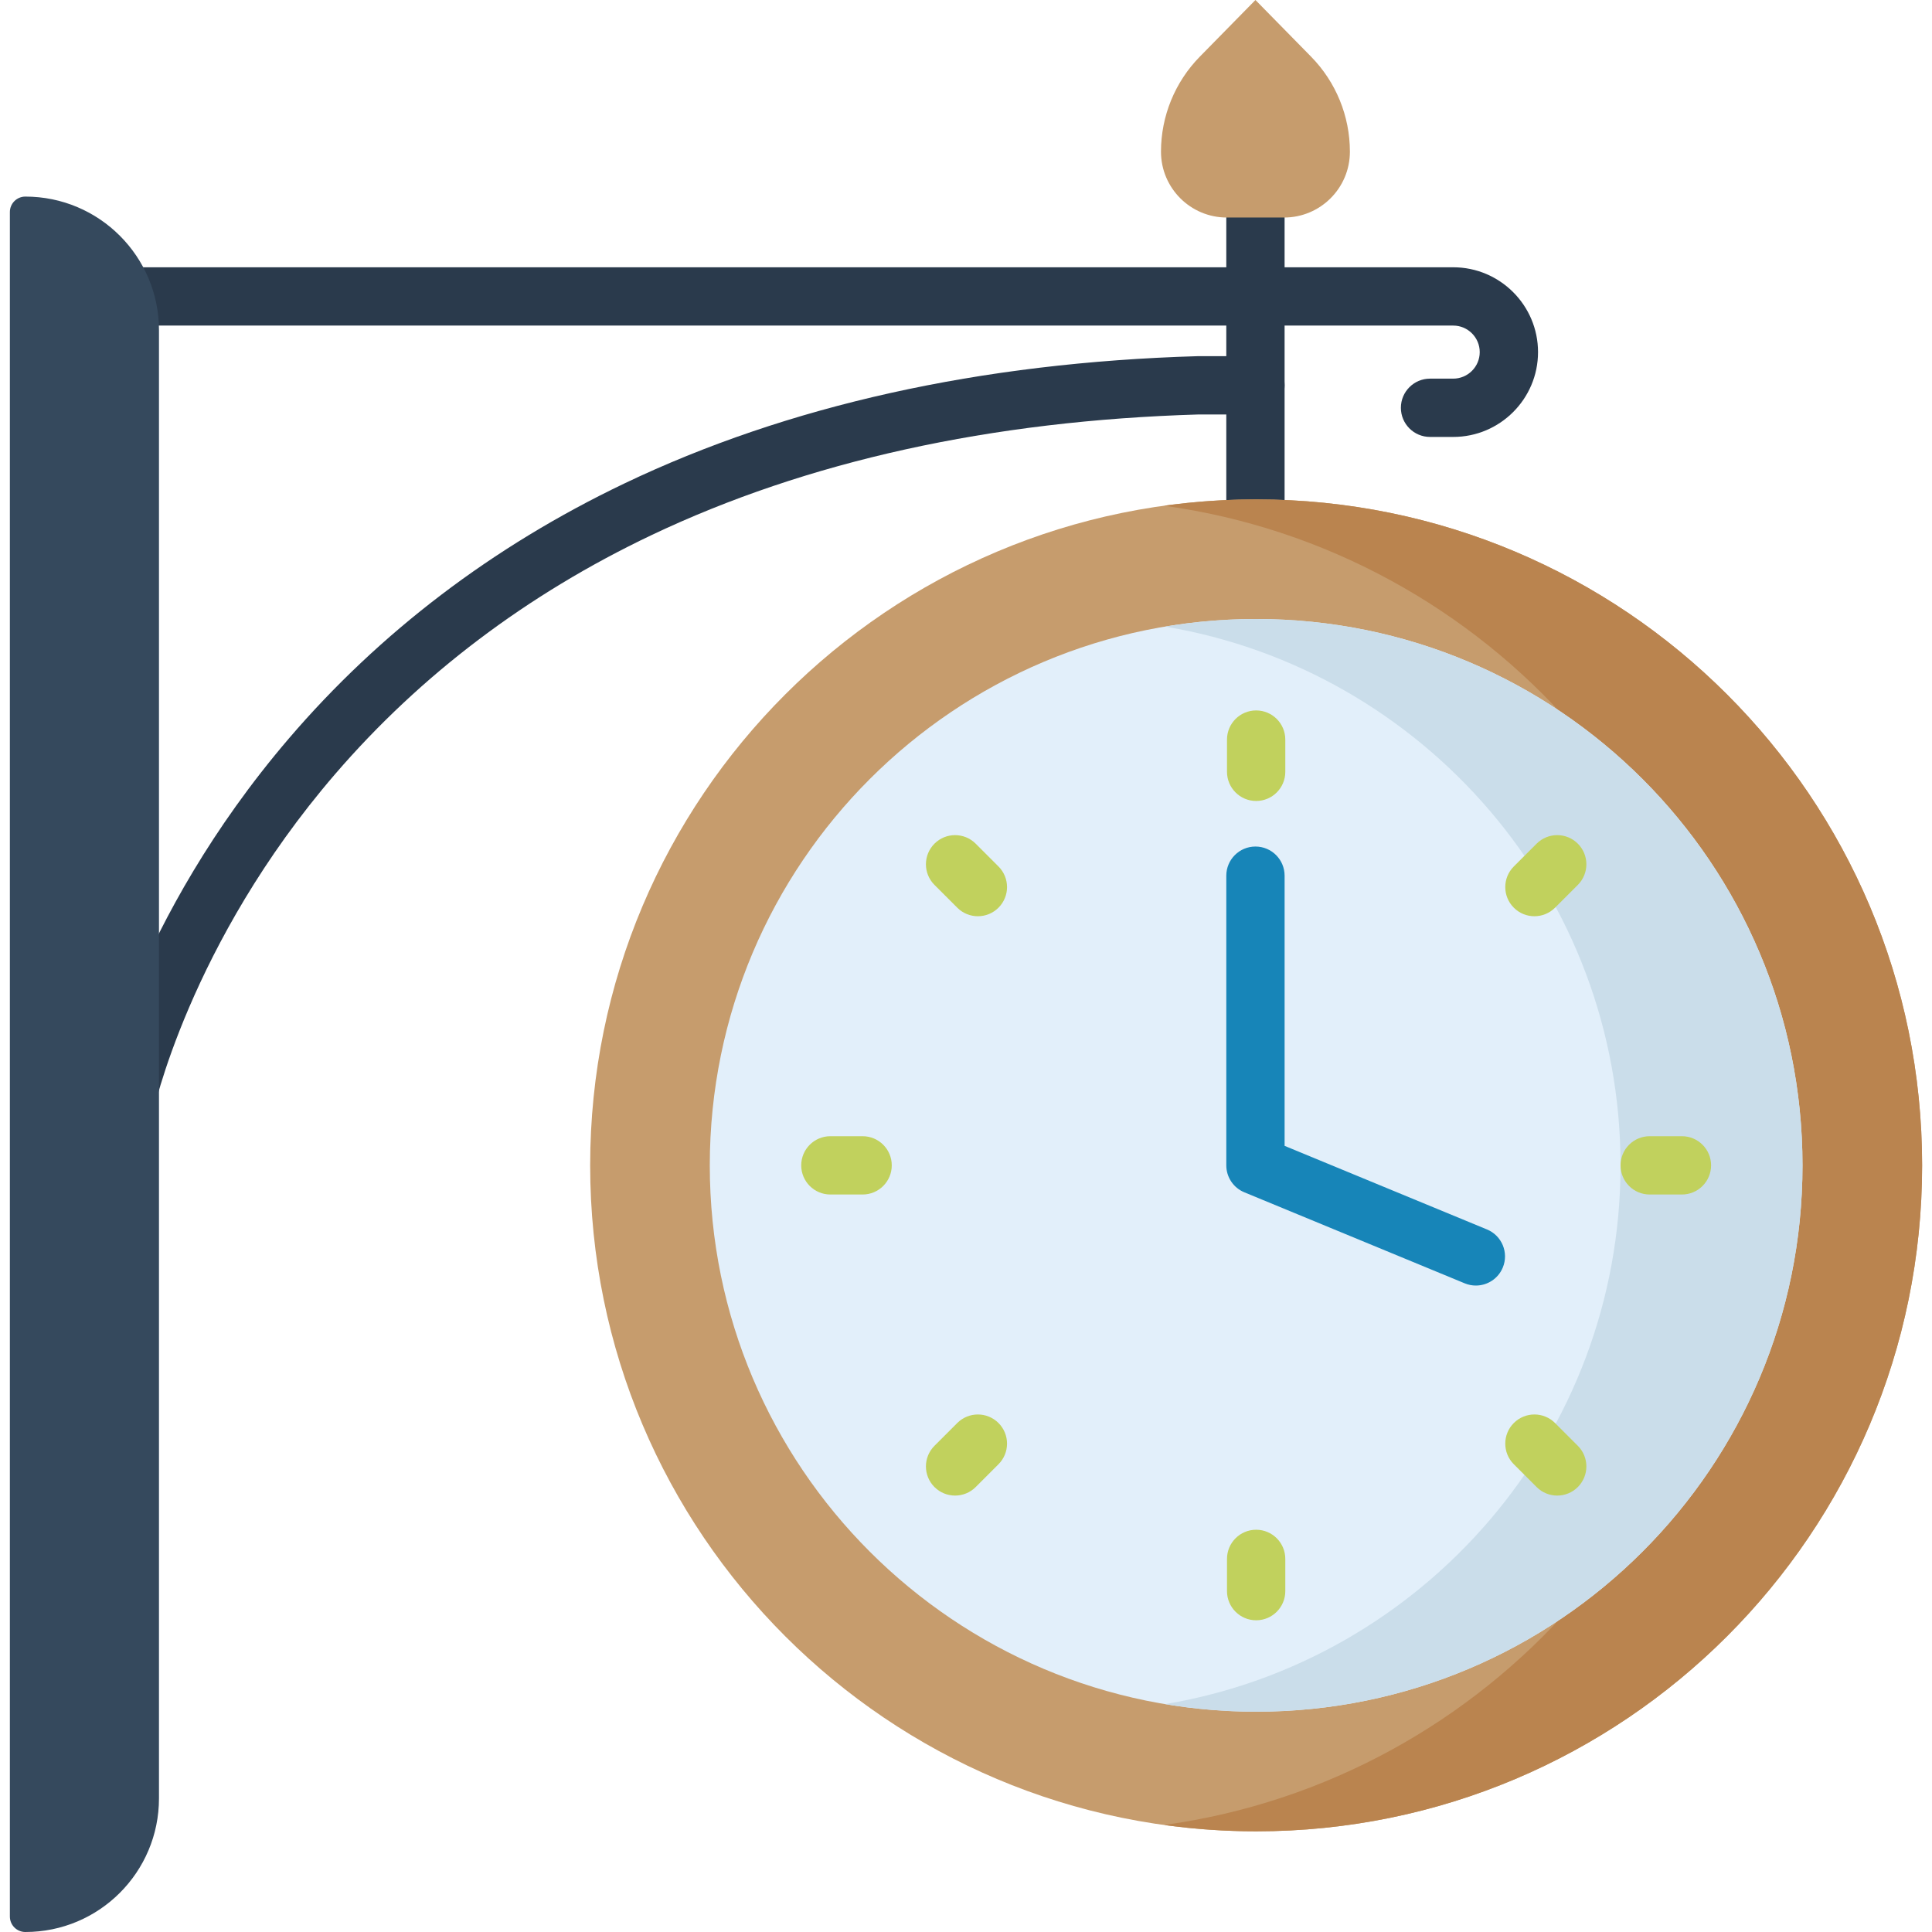 <svg width="512" height="512" viewBox="0 0 512 512" fill="none" xmlns="http://www.w3.org/2000/svg">
<path d="M340.43 52.21H324.98V141.44H340.43V52.21Z" fill="#2A3A4C"/>
<path d="M32.852 301.607C32.341 301.607 31.823 301.556 31.304 301.45C27.128 300.599 24.428 296.532 25.273 292.354C25.67 290.39 35.477 243.702 76.568 195.69C100.648 167.556 130.53 144.836 165.386 128.162C208.713 107.436 259.845 96.073 317.363 94.39C317.438 94.387 317.514 94.386 317.589 94.386H332.706C336.973 94.386 340.431 97.845 340.431 102.111C340.431 106.377 336.973 109.836 332.706 109.836H317.702C262.619 111.46 213.784 122.235 172.548 141.862C139.688 157.502 111.52 178.788 88.824 205.13C50.052 250.132 40.505 294.979 40.412 295.427C39.663 299.084 36.445 301.607 32.852 301.607Z" fill="#2A3A4C"/>
<path d="M385.113 115.793H378.974C374.707 115.793 371.249 112.334 371.249 108.068C371.249 103.802 374.707 100.343 378.974 100.343H385.113C388.99 100.343 392.144 97.189 392.144 93.312C392.144 89.435 388.99 86.281 385.113 86.281H10.809C6.542 86.281 3.084 82.822 3.084 78.556C3.084 74.29 6.542 70.831 10.809 70.831H385.113C397.509 70.831 407.594 80.916 407.594 93.312C407.594 105.708 397.51 115.793 385.113 115.793Z" fill="#2A3A4C"/>
<path d="M340.287 57.648H325.126C315.488 57.648 307.674 49.835 307.674 40.196C307.674 30.773 311.373 21.727 317.974 15.003L332.706 0L347.438 15.004C354.04 21.728 357.738 30.774 357.738 40.197C357.738 49.835 349.925 57.648 340.287 57.648Z" fill="#C69C6D"/>
<path d="M6.713 512C4.451 512 2.617 510.166 2.617 507.904V56.194C2.617 53.932 4.451 52.098 6.713 52.098C26.274 52.098 42.131 67.955 42.131 87.516V476.581C42.131 496.143 26.274 512 6.713 512Z" fill="#35495D"/>
<path d="M332.89 485.32C430.363 485.32 509.38 406.303 509.38 308.83C509.38 211.357 430.363 132.34 332.89 132.34C235.417 132.34 156.4 211.357 156.4 308.83C156.4 406.303 235.417 485.32 332.89 485.32Z" fill="#C69C6D"/>
<path d="M332.893 132.342C324.621 132.342 316.485 132.924 308.516 134.026C394.45 145.901 460.629 219.632 460.629 308.832C460.629 398.032 394.451 471.763 308.516 483.638C316.485 484.739 324.621 485.322 332.893 485.322C430.366 485.322 509.383 406.305 509.383 308.832C509.383 211.359 430.366 132.342 332.893 132.342Z" fill="#BA844F"/>
<path d="M332.89 453.62C412.855 453.62 477.68 388.795 477.68 308.83C477.68 228.865 412.855 164.04 332.89 164.04C252.925 164.04 188.1 228.865 188.1 308.83C188.1 388.795 252.925 453.62 332.89 453.62Z" fill="#E2EFFA"/>
<path d="M332.893 164.044C324.677 164.044 316.625 164.739 308.783 166.054C377.269 177.535 429.46 237.083 429.46 308.831C429.46 380.579 377.269 440.127 308.783 451.608C316.625 452.923 324.678 453.618 332.893 453.618C412.857 453.618 477.68 388.795 477.68 308.831C477.68 228.867 412.857 164.044 332.893 164.044Z" fill="#CADDEA"/>
<path d="M391.115 340.685C394.15 340.685 397.028 338.886 398.258 335.907C399.888 331.963 398.011 327.447 394.068 325.818L340.433 303.665V232.066C340.433 227.8 336.975 224.341 332.708 224.341C328.441 224.341 324.983 227.8 324.983 232.066V308.832C324.983 311.959 326.869 314.778 329.759 315.972L388.17 340.098C389.133 340.496 390.132 340.685 391.115 340.685Z" fill="#1785B8"/>
<path d="M332.893 212.266C337.16 212.266 340.618 208.807 340.618 204.541V195.996C340.618 191.73 337.16 188.271 332.893 188.271C328.626 188.271 325.168 191.73 325.168 195.996V204.541C325.168 208.807 328.626 212.266 332.893 212.266Z" fill="#C1D15D"/>
<path d="M325.168 413.122V421.667C325.168 425.933 328.626 429.392 332.893 429.392C337.16 429.392 340.618 425.933 340.618 421.667V413.122C340.618 408.856 337.16 405.397 332.893 405.397C328.626 405.397 325.168 408.856 325.168 413.122Z" fill="#C1D15D"/>
<path d="M437.184 301.107C432.917 301.107 429.459 304.566 429.459 308.832C429.459 313.098 432.917 316.557 437.184 316.557H445.729C449.996 316.557 453.454 313.098 453.454 308.832C453.454 304.566 449.996 301.107 445.729 301.107H437.184Z" fill="#C1D15D"/>
<path d="M228.602 301.107H220.056C215.789 301.107 212.331 304.566 212.331 308.832C212.331 313.098 215.789 316.557 220.056 316.557H228.602C232.869 316.557 236.327 313.098 236.327 308.832C236.327 304.565 232.869 301.107 228.602 301.107Z" fill="#C1D15D"/>
<path d="M412.101 377.114C409.083 374.097 404.193 374.097 401.175 377.114C398.158 380.131 398.158 385.022 401.175 388.039L407.217 394.081C408.726 395.589 410.703 396.344 412.68 396.344C414.657 396.344 416.634 395.59 418.143 394.081C421.16 391.064 421.16 386.173 418.143 383.156L412.101 377.114Z" fill="#C1D15D"/>
<path d="M264.611 229.624L258.569 223.582C255.551 220.565 250.661 220.565 247.643 223.582C244.626 226.599 244.626 231.49 247.643 234.507L253.685 240.549C255.194 242.057 257.171 242.812 259.148 242.812C261.125 242.812 263.102 242.058 264.611 240.549C267.628 237.532 267.628 232.641 264.611 229.624Z" fill="#C1D15D"/>
<path d="M418.143 223.582C415.125 220.565 410.235 220.565 407.217 223.582L401.175 229.624C398.158 232.641 398.158 237.532 401.175 240.549C402.684 242.057 404.661 242.812 406.638 242.812C408.615 242.812 410.592 242.058 412.101 240.549L418.143 234.507C421.16 231.49 421.16 226.598 418.143 223.582Z" fill="#C1D15D"/>
<path d="M253.685 377.114L247.643 383.156C244.626 386.173 244.626 391.064 247.643 394.081C249.152 395.589 251.129 396.344 253.106 396.344C255.083 396.344 257.06 395.59 258.569 394.081L264.611 388.039C267.628 385.022 267.628 380.131 264.611 377.114C261.594 374.098 256.703 374.098 253.685 377.114Z" fill="#C1D15D"/>
</svg>
